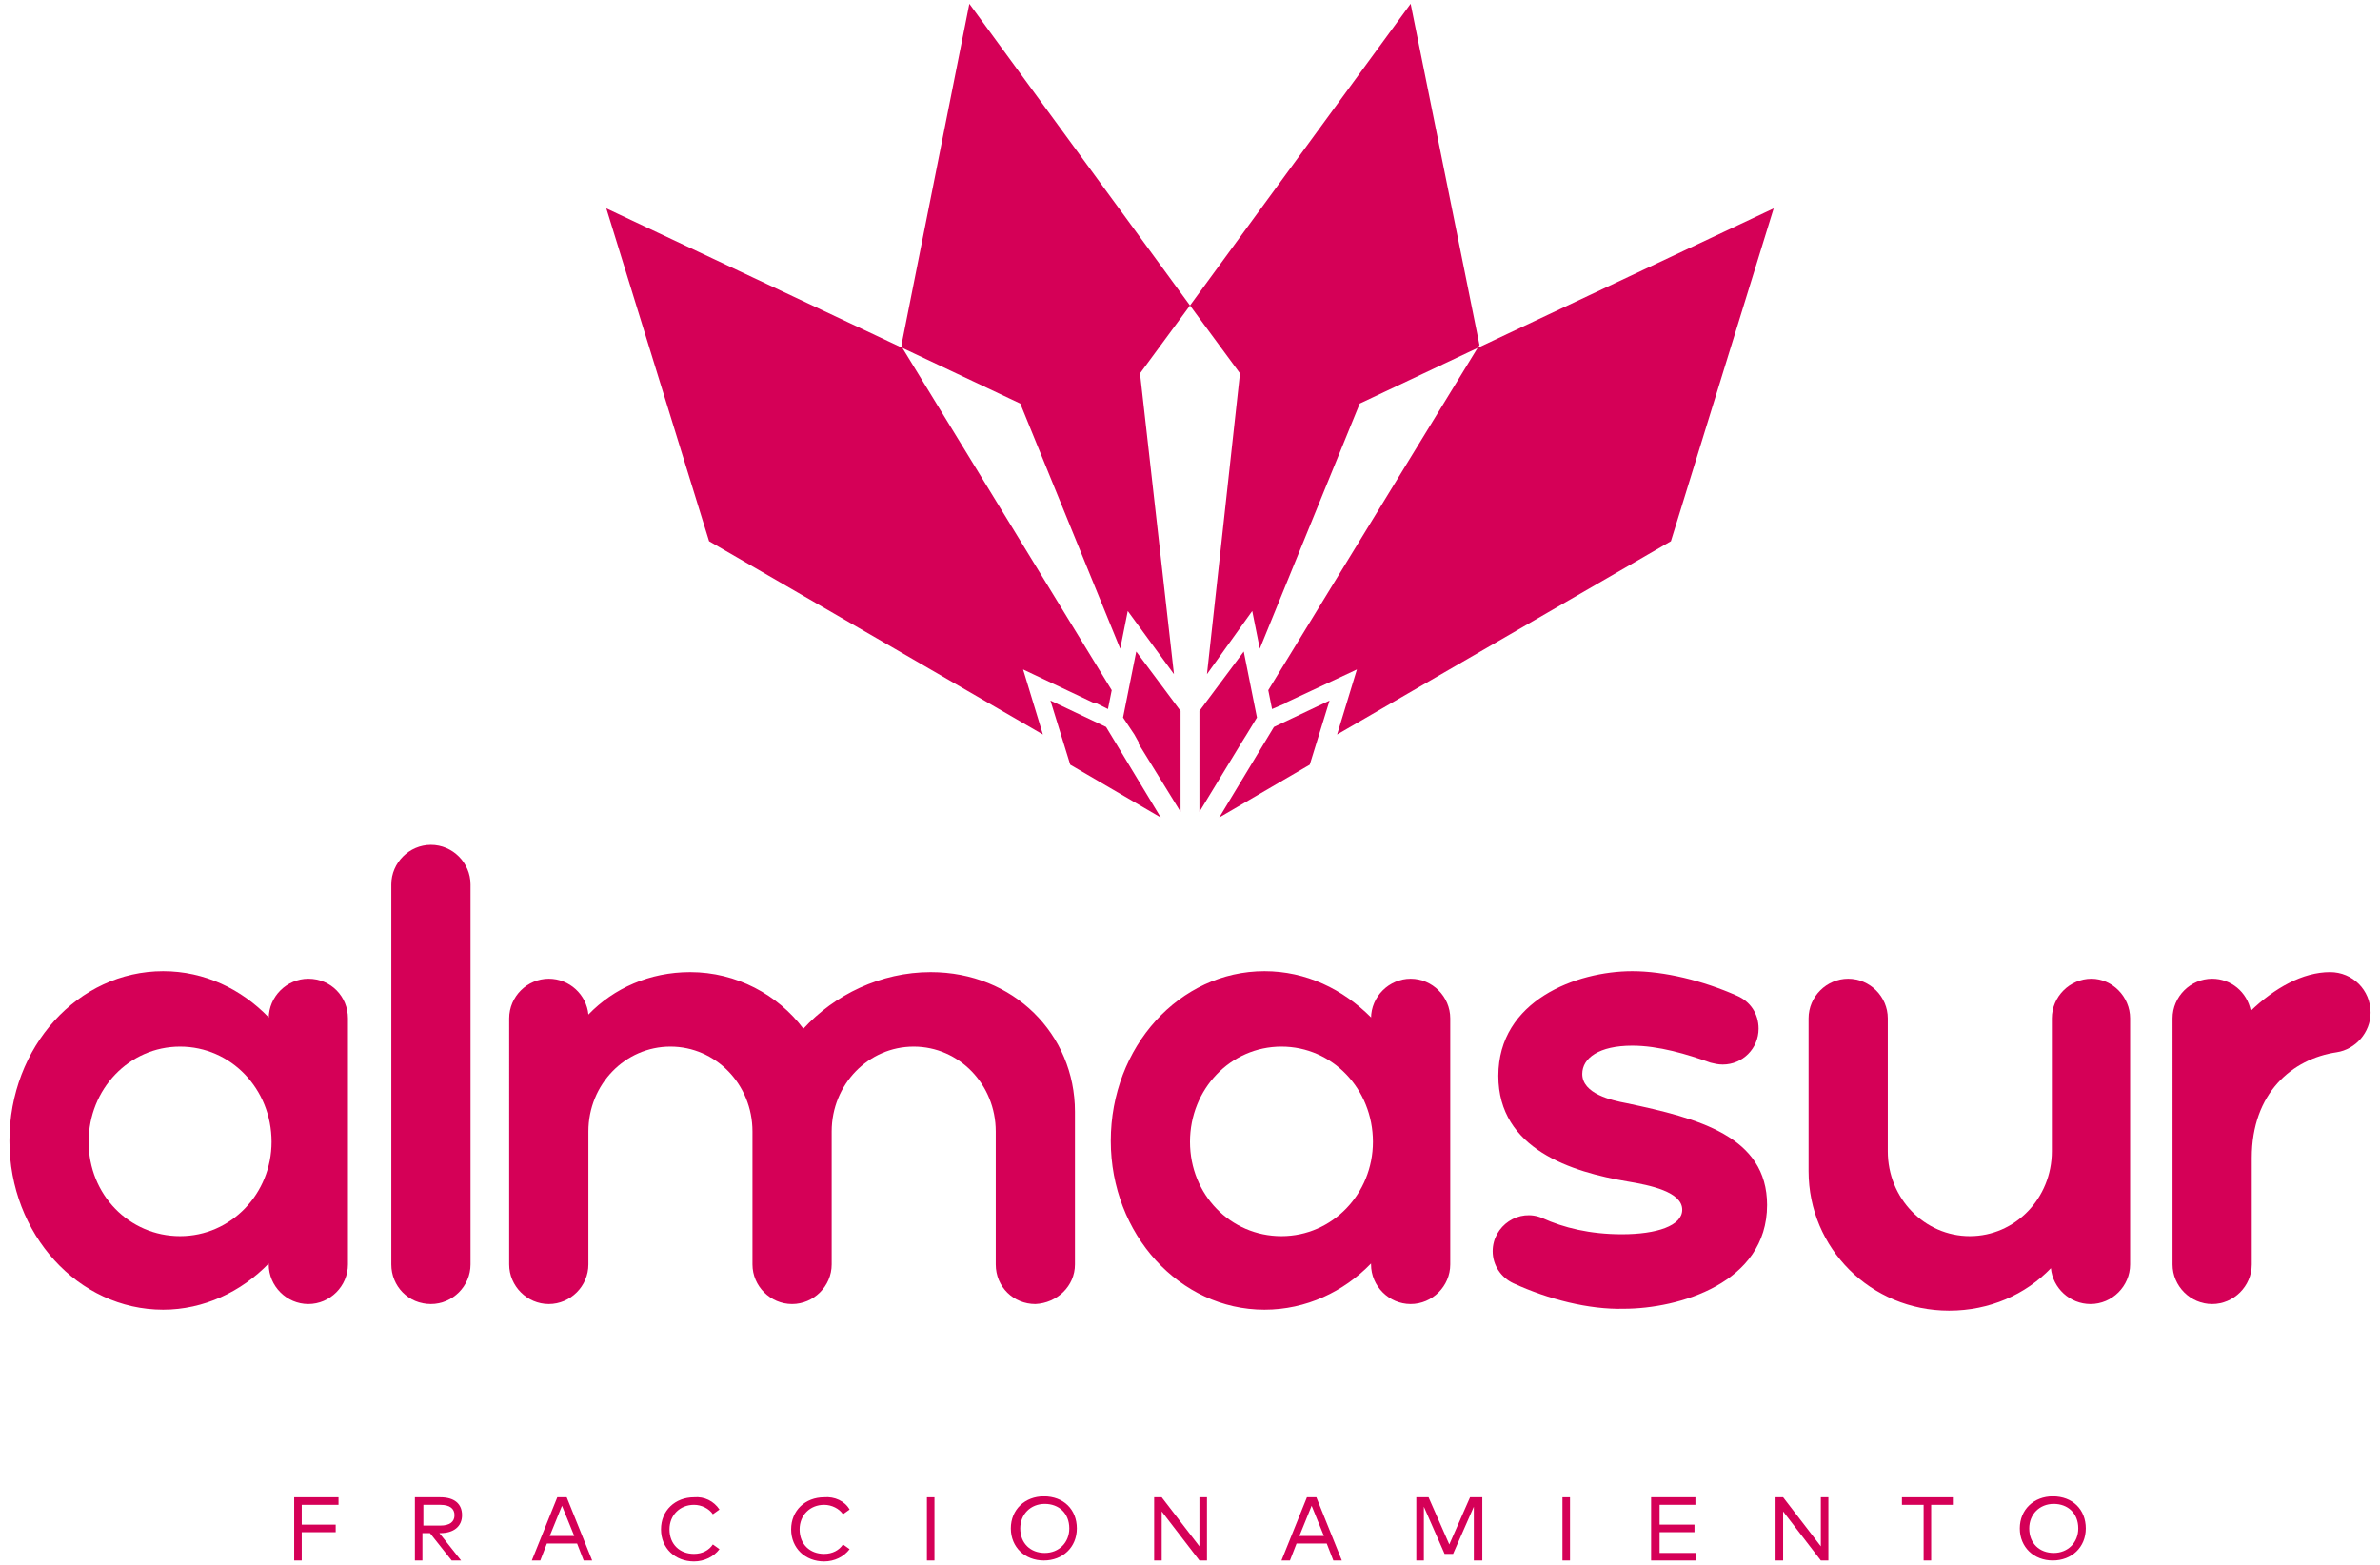 <?xml version="1.0" encoding="utf-8"?>
<!-- Generator: Adobe Illustrator 25.4.1, SVG Export Plug-In . SVG Version: 6.00 Build 0)  -->
<svg version="1.1" id="Capa_1" xmlns="http://www.w3.org/2000/svg" xmlns:xlink="http://www.w3.org/1999/xlink" x="0px" y="0px"
	 viewBox="0 0 252.4 166" style="enable-background:new 0 0 252.4 166;" xml:space="preserve">
<style type="text/css">
	.st0{fill:#F45197;}
	.st1{fill:#F32735;}
	.st2{fill:#D50057;}
	.st3{fill:#FF6B00;}
	.st4{fill:#B8BE14;}
	.st5{fill:#789C4A;}
	.st6{fill:#5F6638;}
	.st7{fill:#D41C59;}
	.st8{fill:none;stroke:#D41C59;stroke-width:3;stroke-miterlimit:10;}
	.st9{fill:none;stroke:#D41C59;stroke-width:2;stroke-miterlimit:10;}
	.st10{fill:url(#SVGID_1_);}
	.st11{opacity:0;fill:#CBCBCC;}
	.st12{opacity:6.250000e-02;fill:url(#SVGID_00000155849600527355873290000004302928946431951033_);}
	.st13{opacity:0.125;fill:url(#SVGID_00000167369033001289860190000016041156573167732137_);}
	.st14{opacity:0.188;fill:url(#SVGID_00000049212205332774915830000011678754382937715615_);}
	.st15{opacity:0.25;fill:url(#SVGID_00000179618080311958771020000014033888741249727118_);}
	.st16{opacity:0.312;fill:url(#SVGID_00000076581702327145817130000009661511588676120207_);}
	.st17{opacity:0.375;fill:url(#SVGID_00000003096084627350308170000012648667820585120146_);}
	.st18{opacity:0.438;fill:url(#SVGID_00000122696091844786438720000001421867672429750459_);}
	.st19{opacity:0.5;fill:url(#SVGID_00000047766238952508177180000001829218417293273488_);}
	.st20{opacity:0.562;fill:url(#SVGID_00000181054364636025229820000006002045377945028276_);}
	.st21{opacity:0.625;fill:url(#SVGID_00000000210260167818299010000004386863691511836594_);}
	.st22{opacity:0.688;fill:url(#SVGID_00000003100574370639228200000017972585438513990819_);}
	.st23{opacity:0.75;fill:url(#SVGID_00000011719533587312430580000011231888667402146968_);}
	.st24{opacity:0.812;fill:url(#SVGID_00000154406700443981603860000006703592891278475151_);}
	.st25{opacity:0.875;fill:url(#SVGID_00000138540935359851883090000017058593206497942187_);}
	.st26{opacity:0.938;fill:url(#SVGID_00000051375117219864727140000011214052743564915896_);}
	.st27{fill:url(#SVGID_00000177462759433819545550000017471192763095596220_);}
	.st28{fill:url(#SVGID_00000177450155602537853570000002863628008764610729_);}
	.st29{filter:url(#Adobe_OpacityMaskFilter);}
	.st30{filter:url(#Adobe_OpacityMaskFilter_00000123408680883142194310000003751462952645480350_);}
	
		.st31{mask:url(#SVGID_00000060031327284586450220000016368911926331553684_);fill:url(#SVGID_00000161601421807633567510000011558983849224175541_);}
	.st32{fill:url(#SVGID_00000013872500633928041670000012225894629048555907_);}
	.st33{fill:#FFFFFF;}
	.st34{fill:#73BE49;}
	.st35{fill:#32A7DE;}
	.st36{fill:#FCCA2D;}
</style>
<g>
	<g>
		<g>
			<polygon class="st2" points="117.9,73.2 95.7,36.9 95.7,36.9 95.7,36.9 64.3,22.1 75.2,57.4 110.6,77.9 108.5,71 116.1,74.6 
				116.1,74.5 117.5,75.2 			"/>
		</g>
		<polygon class="st2" points="149.6,0.4 126.2,32.4 126.2,32.4 126.2,32.4 131.5,39.6 128,71.5 132.8,64.8 133.6,68.8 144.2,42.8 
			156.7,36.9 156.7,36.9 156.9,36.6 		"/>
		<g>
			<polygon class="st2" points="126.2,32.4 126.2,32.4 126.2,32.4 102.8,0.4 95.6,36.6 95.7,36.9 108.2,42.8 118.8,68.8 119.6,64.8 
				124.5,71.5 120.9,39.6 			"/>
		</g>
		<g>
			<polygon class="st2" points="156.7,36.9 134.5,73.2 134.9,75.2 136.3,74.6 136.2,74.6 143.9,71 141.8,77.9 177.2,57.4 
				188.1,22.1 			"/>
		</g>
		<g>
			<polygon class="st2" points="120.3,77.9 120.8,78.8 120.7,78.8 125.2,86.1 125.2,75.4 120.5,69.1 119.1,76.1 			"/>
			<polygon class="st2" points="111.4,74.3 113.5,81.1 123.1,86.7 117.3,77.1 			"/>
			<polygon class="st2" points="131.9,69.1 127.2,75.4 127.2,86.1 131.7,78.7 132.2,77.9 133.3,76.1 			"/>
			<polygon class="st2" points="135.1,77.1 129.3,86.7 138.9,81.1 141,74.3 			"/>
		</g>
	</g>
	<g>
		<path class="st2" d="M36.9,108v26.1c0,2.3-1.9,4.2-4.2,4.2c-2.3,0-4.2-1.9-4.2-4.2v-0.1c-2.9,3-6.9,4.9-11.2,4.9
			c-9,0-16.3-8-16.3-17.9c0-10,7.3-18,16.3-18c4.4,0,8.3,1.9,11.2,4.9V108c0-2.3,1.9-4.2,4.2-4.2C35.1,103.8,36.9,105.7,36.9,108z
			 M28.8,121.1c0-5.6-4.3-10.1-9.7-10.1s-9.7,4.5-9.7,10.1c0,5.6,4.3,10,9.7,10S28.8,126.6,28.8,121.1z"/>
		<path class="st2" d="M41.5,134.1V93.8c0-2.3,1.9-4.2,4.2-4.2c2.3,0,4.2,1.9,4.2,4.2v40.3c0,2.3-1.9,4.2-4.2,4.2
			C43.3,138.3,41.5,136.4,41.5,134.1z"/>
		<path class="st2" d="M98.7,103.1c8.8,0,15.3,6.6,15.3,14.8v16.2c0,2.3-1.9,4.1-4.2,4.2c-2.3,0-4.2-1.8-4.2-4.2V120
			c0-5-3.9-9-8.7-9c-4.8,0-8.7,4-8.7,9v14.1c0,2.3-1.9,4.2-4.2,4.2c-2.3,0-4.2-1.9-4.2-4.2V120c0-5-3.9-9-8.7-9c-4.8,0-8.7,4-8.7,9
			v14.1c0,2.3-1.9,4.2-4.2,4.2c-2.3,0-4.2-1.9-4.2-4.2V108c0-2.3,1.9-4.2,4.2-4.2c2.2,0,4,1.7,4.2,3.8c2.7-2.8,6.5-4.5,10.8-4.5
			c4.9,0,9.3,2.4,12,6C88.5,105.5,93.4,103.1,98.7,103.1L98.7,103.1z"/>
		<path class="st2" d="M153.8,108v26.1c0,2.3-1.9,4.2-4.2,4.2c-2.3,0-4.2-1.9-4.2-4.2v-0.1c-2.9,3-6.9,4.9-11.3,4.9
			c-9,0-16.3-8-16.3-17.9c0-10,7.3-18,16.3-18c4.4,0,8.3,1.9,11.3,4.9V108c0-2.3,1.9-4.2,4.2-4.2C151.9,103.8,153.8,105.7,153.8,108
			z M145.6,121.1c0-5.6-4.3-10.1-9.7-10.1c-5.4,0-9.7,4.5-9.7,10.1c0,5.6,4.3,10,9.7,10C141.3,131.1,145.6,126.6,145.6,121.1z"/>
		<path class="st2" d="M160.5,136.1c-1.3-0.6-2.2-1.9-2.2-3.4c0-2.7,2.8-4.6,5.3-3.5c2.2,1,5,1.7,8.4,1.7c3.7,0,6.4-0.9,6.4-2.6
			c0-1.9-3.4-2.6-5.8-3c-5.9-1-13.7-3.4-13.7-11.2c0-8,8.3-11.1,14.2-11.1c3.4,0,7.5,1,11.1,2.6c1.4,0.6,2.3,1.9,2.3,3.5
			c0,2.1-1.7,3.8-3.8,3.8c-0.5,0-0.9-0.1-1.3-0.2c-2.5-0.9-5.5-1.8-8.3-1.8c-3.5,0-5.3,1.3-5.3,3c0,2.1,3.1,2.8,4.7,3.1
			c7.6,1.6,14.9,3.5,14.9,10.8c0,8.3-9.4,11-15.2,11C168.5,138.9,164.2,137.8,160.5,136.1z"/>
		<path class="st2" d="M225.9,108v26.1c0,2.3-1.9,4.2-4.2,4.2c-2.2,0-4-1.7-4.2-3.8c-2.7,2.8-6.5,4.5-10.8,4.5
			c-8.3,0-14.9-6.6-14.9-14.8V108c0-2.3,1.9-4.2,4.2-4.2c2.3,0,4.2,1.9,4.2,4.2v14.1c0,5,3.9,9,8.7,9c4.8,0,8.7-4,8.7-9V108
			c0-2.3,1.9-4.2,4.2-4.2C224,103.8,225.9,105.7,225.9,108z"/>
		<path class="st2" d="M251.4,107.4c0,2.1-1.6,3.9-3.6,4.2c-4.7,0.7-9,4.3-9,11.2v11.3c0,2.3-1.9,4.2-4.2,4.2
			c-2.3,0-4.2-1.9-4.2-4.2V108c0-2.3,1.9-4.2,4.2-4.2c2,0,3.7,1.4,4.1,3.4c2.5-2.4,5.5-4.1,8.4-4.1
			C249.5,103.1,251.4,105,251.4,107.4z"/>
	</g>
	<g>
		<path class="st2" d="M35.6,162.5H32v3h-0.8v-6.7h4.7v0.8H32v2.1h3.6V162.5z"/>
		<path class="st2" d="M46.7,158.8c1.5,0,2.3,0.7,2.3,1.9c0,1.2-0.9,1.9-2.3,1.9h-0.1l2.3,2.9h-1l-2.3-2.9h-0.8v2.9H44v-6.7H46.7z
			 M44.9,159.6v2.2h1.8c1,0,1.5-0.4,1.5-1.1c0-0.7-0.5-1.1-1.5-1.1H44.9z"/>
		<path class="st2" d="M62.8,165.5h-0.9l-0.7-1.8H58l-0.7,1.8h-0.9l2.7-6.7h1L62.8,165.5z M58.3,162.9h2.6l-1.3-3.2L58.3,162.9z"/>
		<path class="st2" d="M76.3,160.1l-0.7,0.5c-0.4-0.6-1.2-1-2-1c-1.5,0-2.6,1.1-2.6,2.6c0,1.6,1.1,2.6,2.6,2.6c0.9,0,1.6-0.4,2-1
			l0.7,0.5c-0.6,0.8-1.6,1.3-2.7,1.3c-2,0-3.5-1.4-3.5-3.4c0-2,1.5-3.4,3.5-3.4C74.7,158.7,75.7,159.2,76.3,160.1z"/>
		<path class="st2" d="M90.1,160.1l-0.7,0.5c-0.4-0.6-1.2-1-2-1c-1.5,0-2.6,1.1-2.6,2.6c0,1.6,1.1,2.6,2.6,2.6c0.9,0,1.6-0.4,2-1
			l0.7,0.5c-0.6,0.8-1.6,1.3-2.7,1.3c-2,0-3.5-1.4-3.5-3.4c0-2,1.5-3.4,3.5-3.4C88.5,158.7,89.6,159.2,90.1,160.1z"/>
		<path class="st2" d="M99.1,165.5h-0.8v-6.7h0.8V165.5z"/>
		<path class="st2" d="M114.2,162.1c0,2-1.5,3.4-3.5,3.4c-2,0-3.5-1.4-3.5-3.4c0-2,1.5-3.4,3.5-3.4
			C112.8,158.7,114.2,160.1,114.2,162.1z M108.2,162.1c0,1.6,1.1,2.6,2.6,2.6s2.6-1.1,2.6-2.6c0-1.6-1.1-2.6-2.6-2.6
			S108.2,160.6,108.2,162.1z"/>
		<path class="st2" d="M128,165.5h-0.8l-4-5.2l0,5.2h-0.8v-6.7h0.8l4,5.2v-5.2h0.8V165.5z"/>
		<path class="st2" d="M142.3,165.5h-0.9l-0.7-1.8h-3.2l-0.7,1.8h-0.9l2.7-6.7h1L142.3,165.5z M137.8,162.9h2.6l-1.3-3.2
			L137.8,162.9z"/>
		<path class="st2" d="M157.1,165.5h-0.8v-5.7l-2.2,5h-0.9l-2.2-5v5.7h-0.8v-6.7h1.3l2.2,5l2.2-5h1.3V165.5z"/>
		<path class="st2" d="M166.5,165.5h-0.8v-6.7h0.8V165.5z"/>
		<path class="st2" d="M179.8,165.5h-4.7v-6.7h4.7v0.8H176v2.1h3.7v0.8H176v2.2h3.9V165.5z"/>
		<path class="st2" d="M193.9,165.5h-0.8l-4-5.2l0,5.2h-0.8v-6.7h0.8l4,5.2v-5.2h0.8V165.5z"/>
		<path class="st2" d="M207.1,159.6h-2.3v5.9H204v-5.9h-2.3v-0.8h5.4V159.6z"/>
		<path class="st2" d="M221.2,162.1c0,2-1.5,3.4-3.5,3.4c-2,0-3.5-1.4-3.5-3.4c0-2,1.5-3.4,3.5-3.4
			C219.8,158.7,221.2,160.1,221.2,162.1z M215.2,162.1c0,1.6,1.1,2.6,2.6,2.6c1.5,0,2.6-1.1,2.6-2.6c0-1.6-1.1-2.6-2.6-2.6
			C216.3,159.5,215.2,160.6,215.2,162.1z"/>
	</g>
</g>
</svg>
